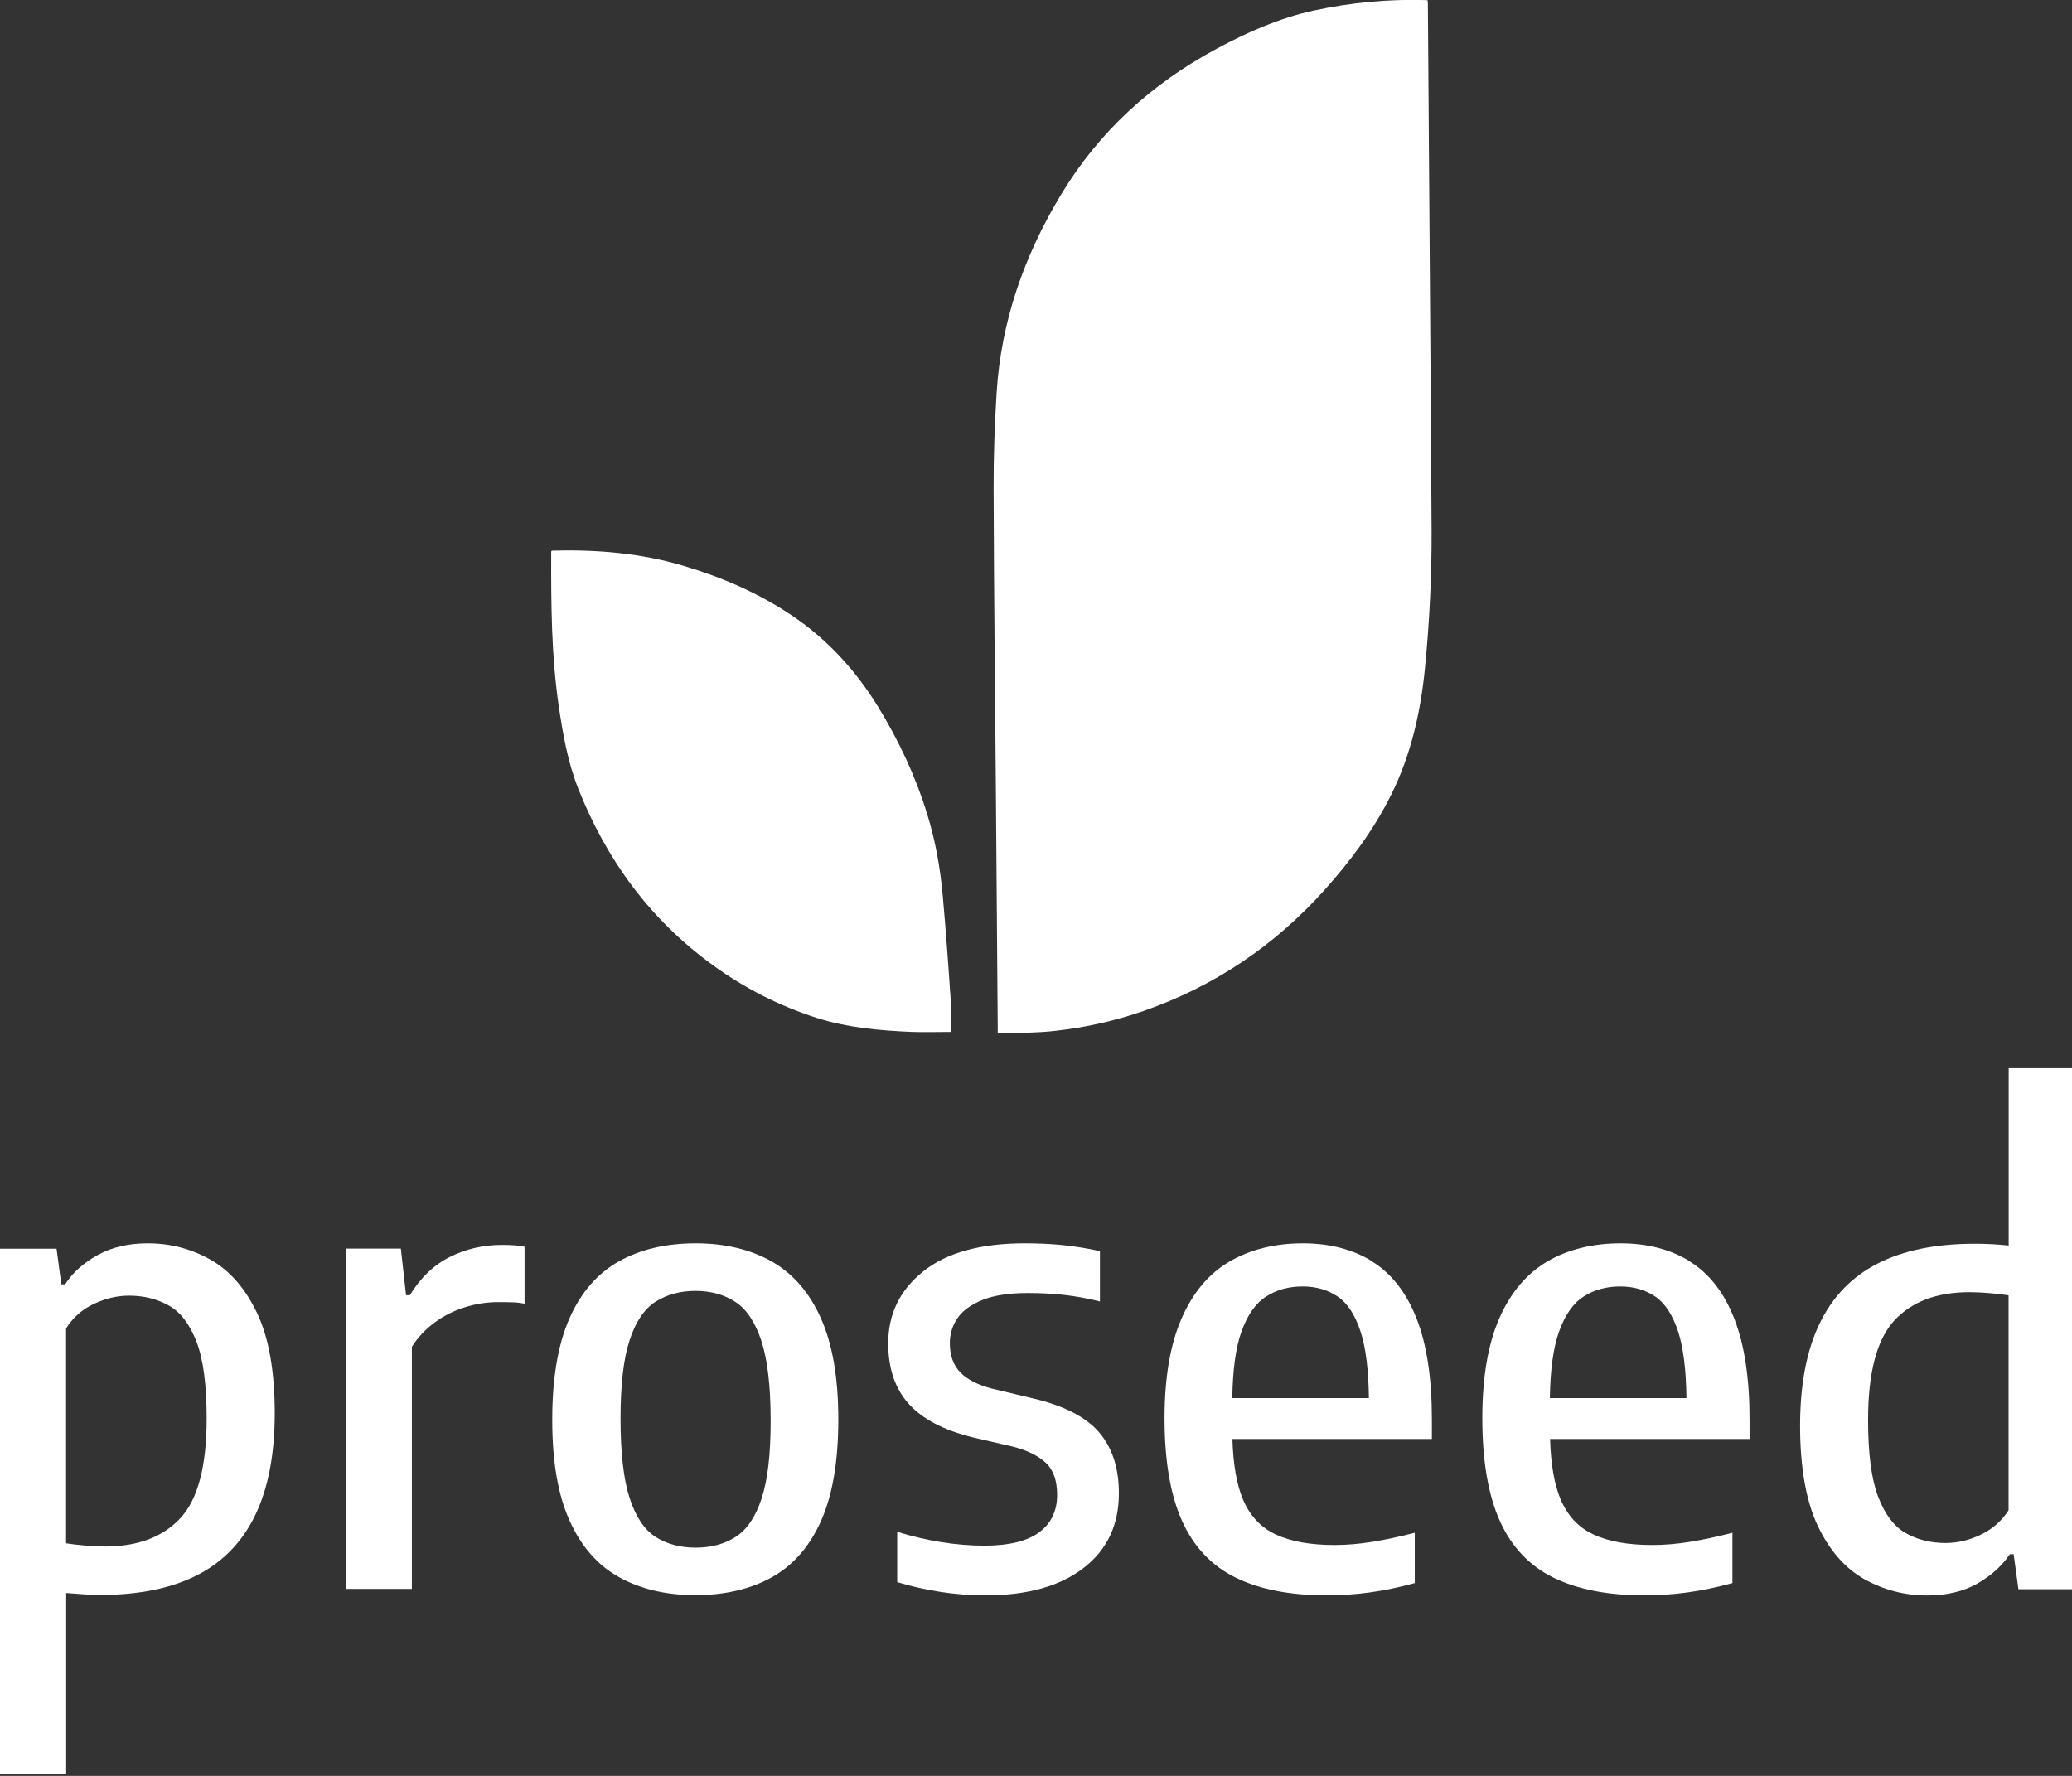 <svg width="196" height="168" viewBox="0 0 196 168" fill="none" xmlns="http://www.w3.org/2000/svg">
<rect x="0" y="0" width="196" height="168" fill="#333333" stroke="none"/>
<g clip-path="url(#clip0_358_98)">
<path d="M19.9 119.16C18.08 118.13 16.11 117.62 13.97 117.62C12.15 117.62 10.58 117.99 9.24 118.73C7.9 119.47 6.87 120.39 6.16 121.5H5.8L5.35 118.13H0V167.79H6.26V150.7C6.78 150.74 7.32 150.78 7.9 150.82C8.47 150.86 9.01 150.88 9.5 150.88C13.17 150.88 16.23 150.25 18.67 149C21.11 147.75 22.94 145.85 24.16 143.3C25.38 140.76 25.99 137.54 25.99 133.65C25.99 129.76 25.43 126.53 24.31 124.2C23.19 121.86 21.72 120.18 19.9 119.16ZM17.06 143.62C15.41 145.4 13.04 146.3 9.95 146.3C9.41 146.3 8.78 146.27 8.07 146.21C7.36 146.15 6.75 146.08 6.25 146V125.67C6.9 124.64 7.77 123.87 8.88 123.35C9.98 122.83 11.09 122.57 12.22 122.57C13.6 122.57 14.85 122.88 15.96 123.5C17.07 124.12 17.95 125.27 18.59 126.93C19.23 128.6 19.55 131.02 19.55 134.19C19.55 138.69 18.72 141.83 17.07 143.61L17.06 143.62Z" fill="white"/>
<path d="M47.49 117.77C45.72 117.77 44.07 118.15 42.55 118.91C41.03 119.67 39.77 120.88 38.77 122.53H38.41L37.92 118.12H32.7V150.31H38.96V127.41C39.52 126.52 40.24 125.76 41.1 125.12C41.96 124.48 42.92 124 43.97 123.67C45.02 123.34 46.07 123.18 47.13 123.18C47.56 123.18 47.98 123.18 48.39 123.2C48.8 123.2 49.21 123.25 49.62 123.33V117.94C49.36 117.88 49.05 117.84 48.68 117.81C48.31 117.78 47.91 117.77 47.48 117.77H47.49Z" fill="white"/>
<path d="M73.01 119.34C70.99 118.2 68.59 117.62 65.8 117.62C63.01 117.62 60.58 118.19 58.55 119.32C56.53 120.46 54.97 122.24 53.88 124.69C52.79 127.14 52.24 130.34 52.24 134.31C52.24 138.28 52.78 141.42 53.88 143.85C54.97 146.29 56.53 148.07 58.56 149.2C60.59 150.33 63 150.9 65.79 150.9C68.58 150.9 71.01 150.33 73.03 149.2C75.05 148.07 76.6 146.28 77.68 143.85C78.76 141.41 79.3 138.22 79.3 134.28C79.3 130.34 78.75 127.17 77.66 124.72C76.57 122.27 75.01 120.48 72.99 119.33L73.01 119.34ZM72.04 141.77C71.47 143.51 70.65 144.71 69.59 145.39C68.53 146.07 67.27 146.41 65.8 146.41C64.33 146.41 63.07 146.07 62.01 145.39C60.95 144.71 60.14 143.49 59.56 141.72C58.99 139.96 58.7 137.44 58.7 134.19C58.7 130.94 58.99 128.52 59.56 126.78C60.13 125.03 60.95 123.82 62.02 123.14C63.09 122.46 64.35 122.12 65.8 122.12C67.25 122.12 68.5 122.47 69.56 123.16C70.62 123.85 71.44 125.08 72.02 126.84C72.6 128.61 72.9 131.13 72.9 134.4C72.9 137.67 72.61 140.03 72.04 141.77Z" fill="white"/>
<path d="M190.01 101.03V117.83C189.49 117.77 188.95 117.73 188.39 117.7C187.83 117.67 187.29 117.66 186.77 117.66C183.1 117.66 180.04 118.29 177.6 119.54C175.16 120.79 173.33 122.69 172.11 125.24C170.89 127.78 170.28 131 170.28 134.89C170.28 138.78 170.84 142.01 171.95 144.34C173.06 146.68 174.53 148.36 176.36 149.39C178.19 150.41 180.17 150.93 182.31 150.93C184.15 150.93 185.72 150.55 187.04 149.81C188.36 149.06 189.38 148.13 190.12 147.03H190.48L190.93 150.34H196.28V101.05H190.02L190.01 101.03ZM190.01 142.86C189.36 143.87 188.49 144.64 187.4 145.17C186.31 145.7 185.19 145.97 184.04 145.97C182.64 145.97 181.38 145.66 180.28 145.04C179.18 144.42 178.31 143.27 177.67 141.61C177.03 139.94 176.71 137.52 176.71 134.35C176.71 129.85 177.54 126.71 179.19 124.92C180.84 123.14 183.21 122.24 186.3 122.24C186.86 122.24 187.49 122.27 188.2 122.33C188.9 122.39 189.5 122.46 190 122.54V142.87L190.01 142.86Z" fill="white"/>
<path d="M97.76 132.3L93.9 131.38C92.519 131.03 91.499 130.51 90.84 129.83C90.18 129.15 89.85 128.23 89.85 127.06C89.85 126.19 90.09 125.4 90.579 124.69C91.07 123.98 91.859 123.41 92.95 122.97C94.04 122.54 95.46 122.32 97.21 122.32C98.439 122.32 99.59 122.38 100.66 122.5C101.73 122.62 102.86 122.82 104.05 123.12V118.36C102.99 118.12 101.88 117.94 100.73 117.81C99.57 117.68 98.32 117.62 96.95 117.62C92.76 117.62 89.549 118.5 87.34 120.27C85.12 122.04 84.019 124.31 84.019 127.09C84.019 129.44 84.659 131.33 85.93 132.77C87.21 134.21 89.219 135.28 91.99 135.97L95.85 136.86C97.21 137.22 98.24 137.73 98.95 138.4C99.65 139.07 99.999 140.08 99.999 141.42C99.999 142.94 99.43 144.12 98.299 144.96C97.159 145.8 95.439 146.22 93.129 146.22C91.769 146.22 90.409 146.11 89.049 145.89C87.689 145.67 86.29 145.35 84.87 144.91V149.67C86.189 150.07 87.54 150.37 88.939 150.59C90.329 150.81 91.769 150.92 93.24 150.92C97.169 150.92 100.26 150.06 102.49 148.34C104.73 146.62 105.84 144.27 105.84 141.27C105.84 138.88 105.22 136.97 103.98 135.51C102.74 134.06 100.67 132.99 97.769 132.3H97.76Z" fill="white"/>
<path d="M159.88 119.34C158.05 118.2 155.85 117.62 153.28 117.62C150.71 117.62 148.31 118.19 146.36 119.34C144.41 120.49 142.89 122.28 141.82 124.73C140.75 127.18 140.22 130.32 140.22 134.17C140.22 138.21 140.78 141.46 141.89 143.91C143 146.36 144.69 148.14 146.96 149.25C149.23 150.36 152.09 150.92 155.55 150.92C156.91 150.92 158.26 150.83 159.58 150.65C160.91 150.47 162.34 150.18 163.88 149.76V145C162.43 145.38 161.09 145.66 159.86 145.86C158.63 146.06 157.44 146.16 156.29 146.16C154.02 146.16 152.17 145.83 150.75 145.17C149.32 144.51 148.28 143.39 147.61 141.8C147.02 140.39 146.7 138.48 146.63 136.13H165.5V134.3C165.5 130.39 165.02 127.21 164.06 124.76C163.1 122.3 161.71 120.5 159.88 119.36V119.34ZM149.81 122.65C150.8 122.02 151.95 121.7 153.25 121.7C154.55 121.7 155.63 122.02 156.57 122.65C157.51 123.28 158.24 124.41 158.76 126.02C159.24 127.52 159.5 129.61 159.53 132.26H146.61C146.65 129.6 146.93 127.52 147.46 126.02C148.03 124.4 148.82 123.28 149.81 122.65Z" fill="white"/>
<path d="M129.83 119.34C128 118.2 125.81 117.62 123.23 117.62C120.65 117.62 118.27 118.19 116.31 119.34C114.35 120.48 112.84 122.28 111.77 124.73C110.7 127.18 110.16 130.32 110.16 134.17C110.16 138.21 110.72 141.46 111.83 143.91C112.94 146.36 114.63 148.14 116.9 149.25C119.17 150.36 122.03 150.92 125.49 150.92C126.85 150.92 128.2 150.83 129.53 150.65C130.86 150.47 132.29 150.18 133.83 149.76V145C132.38 145.38 131.04 145.66 129.81 145.86C128.58 146.06 127.39 146.16 126.24 146.16C123.97 146.16 122.12 145.83 120.7 145.17C119.27 144.51 118.22 143.39 117.56 141.8C116.97 140.39 116.65 138.48 116.58 136.13H135.45V134.3C135.45 130.39 134.97 127.21 134.01 124.76C133.05 122.3 131.65 120.5 129.83 119.36V119.34ZM119.77 122.65C120.76 122.02 121.91 121.7 123.21 121.7C124.51 121.7 125.59 122.02 126.53 122.65C127.47 123.28 128.2 124.41 128.72 126.02C129.2 127.52 129.46 129.61 129.49 132.26H116.57C116.61 129.6 116.89 127.52 117.42 126.02C117.99 124.4 118.78 123.28 119.77 122.65Z" fill="white"/>
<path d="M135.05 0.05C135.05 0.17 135.07 0.28 135.07 0.4C135.15 10.94 135.22 21.49 135.3 32.04C135.34 38.07 135.39 44.11 135.42 50.14C135.44 54.49 135.22 58.83 134.8 63.15C134.39 67.34 133.48 71.41 131.58 75.22C129.95 78.5 127.78 81.41 125.34 84.14C120.59 89.45 114.88 93.31 108.14 95.65C105.46 96.58 102.72 97.19 99.9 97.51C98.16 97.71 96.41 97.72 94.67 97.73C94.59 97.73 94.51 97.72 94.38 97.7C94.38 97.54 94.38 97.39 94.38 97.23C94.32 89.89 94.27 82.56 94.21 75.22C94.13 65.56 94.02 55.9 93.99 46.24C93.98 43.19 94.09 40.13 94.28 37.09C94.71 30.37 96.88 24.2 100.35 18.44C103.96 12.43 108.95 7.92 115.09 4.61C118.02 3.03 121.04 1.7 124.31 0.99C127.81 0.24 131.35 -0.1 134.93 0.01C134.96 0.01 135 0.02 135.06 0.04" fill="white"/>
<path d="M89.96 97.62C88.71 97.62 87.49 97.66 86.27 97.62C83.2 97.49 80.15 97.22 77.21 96.28C73.69 95.14 70.44 93.49 67.44 91.31C61.52 87.02 57.39 81.38 54.71 74.63C53.72 72.13 53.25 69.49 52.86 66.83C52.15 62.01 52.13 57.17 52.14 52.32C52.14 52.26 52.14 52.2 52.15 52.13C52.2 52.12 52.24 52.09 52.28 52.09C56.49 51.98 60.65 52.33 64.7 53.54C68.29 54.61 71.72 56.09 74.84 58.18C78.22 60.44 80.91 63.37 83.05 66.84C85.02 70.05 86.6 73.42 87.71 77.02C88.49 79.55 88.95 82.14 89.18 84.76C89.48 88.08 89.72 91.41 89.94 94.74C90 95.69 89.95 96.65 89.95 97.63" fill="white"/>
</g>
<defs>
<clipPath id="clip0_358_98">
<rect width="196" height="168" fill="white"/>
</clipPath>
</defs>
</svg>